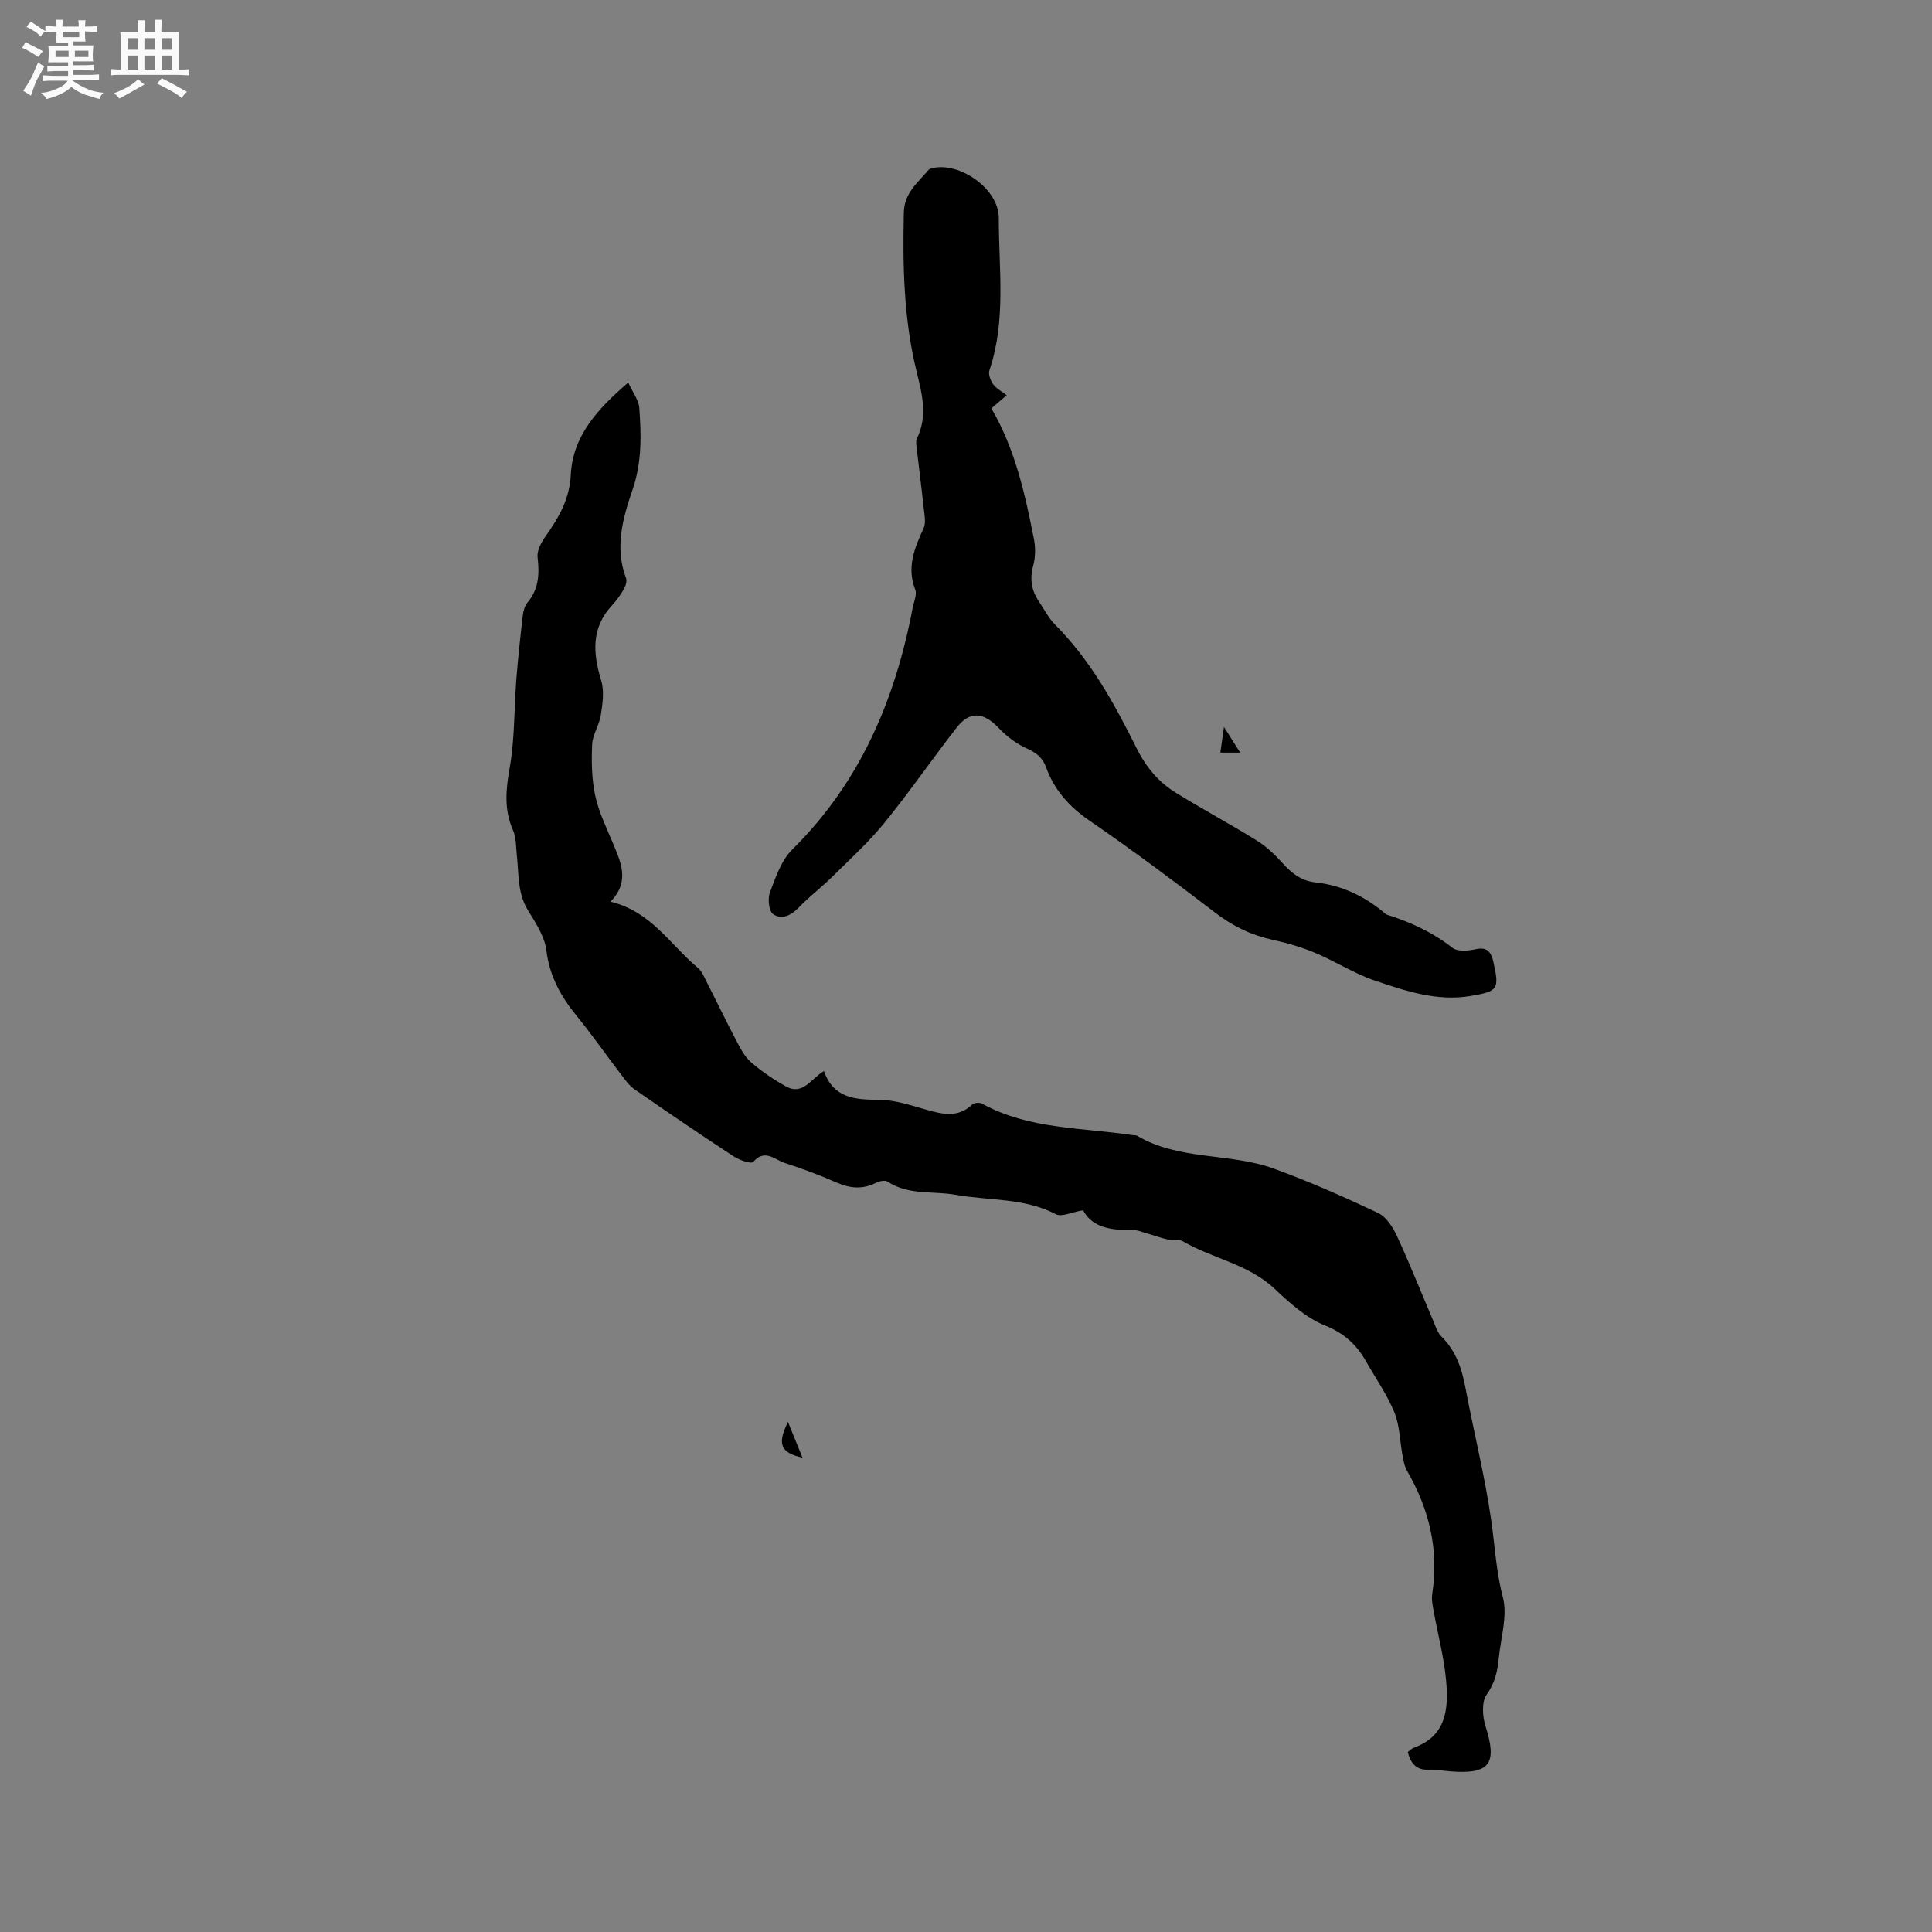 <svg enable-background="new 0 0 400 400" viewBox="0 0 400 400" xmlns="http://www.w3.org/2000/svg"><rect x="0" y="0" width="400" height="400" fill="#808080" stroke="none"/><path d="m6.8 9.5c.6.3 1.3.7 2.1 1.1-.4.4-.7.8-.9 1.2-.7-.4-1.3-.8-1.8-1.1s-1.1-.6-1.6-.8c.2-.4.5-.8.7-1.2.4.2.8.5 1.5.8zm.9 6.9c-.3.6-.5 1.1-.7 1.7s-.4 1.1-.6 1.7c-.6-.4-1.1-.7-1.6-1 .7-1 1.2-1.8 1.5-2.4.3-.5.6-1.1.8-1.7.3-.6.5-1.2.8-1.8.3.3.8.6 1.3.8-.7 1.3-1.2 2.2-1.5 2.7zm.1-11c.4.3 1 .7 1.7 1.1-.5.2-.8.6-1.1 1.1-.5-.6-1-1-1.4-1.2s-.9-.6-1.5-.8c.2-.4.5-.7.9-1.1.5.3.9.6 1.4.9zm10.5 13.1c1 .4 2 .6 3.1.7-.4.4-.7.8-.8 1.3-.9-.2-1.9-.6-3-.9-1-.4-2-.9-2.8-1.6-.5.4-1.1.9-1.9 1.3s-1.9.9-3.3 1.2c-.1-.3-.5-.8-1.1-1.3 1 0 2.1-.3 3.2-.8 1.2-.5 1.9-1 2.3-1.7h-3.2c-.4 0-1 0-2 .1v-1.2c1 0 1.7.1 2 .1h3.3v-1h-2.3c-.2 0-.9 0-2 .1v-1.2c1.2 0 1.9.1 2 .1h2.3v-.8h-4.1c0-.7.1-1.2.1-1.6 0-.5 0-1.1-.1-1.8h4.1v-.7h-2.5c0-.6.1-1.1.1-1.6v-.6h-.5c-.4 0-1 0-1.8.1v-1.3c1.2 0 1.9.1 2.1.1h.2c0-.3 0-.8-.1-1.4h1.4c0 .6-.1 1-.1 1.4h3.4c0-.4 0-.8-.1-1.3h1.5c0 .4-.1.9-.1 1.3.7 0 1.5 0 2.5-.1v1.2c-1 0-1.8-.1-2.5-.1v.6c0 .3 0 .8.1 1.5h-2.5v.8h4.1c0 .7-.1 1.3-.1 1.8s0 1 .1 1.5h-4.1v.8h1.4c.8 0 1.8 0 2.9-.1v1.2c-1 0-1.9-.1-2.8-.1h-1.5v1h3.2c.3 0 1 0 2.1-.1v1.2c-1.1 0-1.8-.1-2.1-.1h-3.4l-.1.1c1.4 1 2.4 1.5 3.4 1.9zm-4.1-6.7v-1.3h-2.7v1.3zm2.2-4.1v-1.1h-3.4v1.1zm1.9 4.1v-1.3h-2.8v1.3z" fill="#fafafb"/><path d="m37 6.7v2.3 5.4c1 0 1.8 0 2.2-.1v1.3c-.6 0-1.5-.1-2.5-.1h-11.9c-.7 0-1.3 0-1.8.1v-1.3c.5 0 1.1.1 2 .1v-5.2c0-1 0-1.8-.1-2.5h3.7c0-1.3 0-2.1-.1-2.5h1.5c0 .4-.1 1.3-.1 2.5h2.2c0-1.2 0-2.1-.1-2.6h1.5c0 .4-.1 1.3-.1 2.6zm-12.3 13.7c-.3-.4-.7-.8-1.1-1.1 1.1-.4 2.1-.9 2.9-1.3.8-.5 1.5-1 2.1-1.6.4.4.9.8 1.3 1.1-2.5 1.4-4.2 2.4-5.2 2.9zm3.9-10.1v-2.4h-2.2v2.4zm0 4.1v-2.9h-2.2v2.9zm3.5-4.1v-2.4h-2.2v2.4zm0 4.1v-2.9h-2.2v2.9zm.4 2.9 1-1.1c.6.3 1.4.7 2.5 1.3s2 1.1 2.7 1.5c-.4.4-.8.8-1.1 1.3-.8-.8-2.5-1.7-5.1-3zm3.1-7v-2.4h-2.1v2.4zm0 4.1v-2.9h-2.1v2.9z" fill="#fafafb"/><g fill="#000001"><path d="m224.25 250.57c-2.35.39-4.44 1.45-5.64.82-6.57-3.43-13.83-2.78-20.76-4.02-4.71-.84-9.76.15-14.11-2.74-.53-.35-1.72-.07-2.42.28-2.8 1.4-5.41 1.12-8.22-.12-3.48-1.54-7.07-2.85-10.69-4.03-2.03-.67-4.06-2.98-6.47-.19-.4.46-2.85-.37-4.01-1.13-6.91-4.53-13.75-9.18-20.54-13.89-1.18-.82-2.06-2.11-2.95-3.28-3.03-3.96-5.88-8.06-9.02-11.91-3.27-4.01-5.64-8.2-6.29-13.54-.35-2.89-2.19-5.71-3.79-8.29-2.22-3.57-1.9-7.51-2.33-11.36-.2-1.78-.11-3.71-.8-5.28-1.89-4.3-1.48-8.42-.68-12.95 1.05-5.99.9-12.18 1.37-18.28.34-4.42.83-8.83 1.34-13.23.11-.92.38-1.98.95-2.66 2.38-2.8 2.51-5.93 2.11-9.39-.16-1.36.74-3.04 1.6-4.27 2.74-3.9 5.02-7.65 5.28-12.84.38-7.87 5.4-13.51 11.89-19.07.93 2.05 2.17 3.62 2.29 5.27.42 5.67.54 11.26-1.39 16.9-2.01 5.84-3.76 11.99-1.36 18.32.24.63-.09 1.65-.47 2.31-.68 1.19-1.5 2.33-2.43 3.33-4.37 4.72-3.95 9.94-2.23 15.61.66 2.18.27 4.78-.09 7.12-.31 2.06-1.7 4.02-1.79 6.05-.16 3.51-.1 7.14.62 10.55.72 3.38 2.29 6.59 3.63 9.81 1.69 4.04 3.63 8.01-.45 12.22 8.42 2.02 12.4 8.96 18.1 13.71.84.7 1.3 1.9 1.82 2.93 2.07 4.05 4.04 8.16 6.16 12.18.83 1.58 1.72 3.3 3.03 4.43 2.2 1.9 4.66 3.57 7.21 4.99 3.52 1.95 5.19-1.62 7.87-3.18 1.94 5.57 6.33 5.94 11.33 5.95 3.29 0 6.63 1.13 9.86 2.05 3.38.96 6.56 1.72 9.51-1.07.39-.37 1.49-.47 1.99-.2 9.73 5.36 20.66 4.95 31.17 6.53.31.05.69-.02.94.12 8.77 5.2 19.2 3.49 28.37 6.83 7.32 2.67 14.49 5.83 21.54 9.16 1.7.8 3.07 2.94 3.92 4.77 2.66 5.76 5 11.67 7.49 17.5.49 1.15.88 2.5 1.73 3.33 3.02 2.97 4.22 6.65 4.98 10.69 1.71 9.13 4.01 18.17 5.32 27.36.76 5.3 1.01 10.58 2.4 15.88 1.01 3.85-.4 8.34-.82 12.53-.27 2.71-.76 5.2-2.51 7.64-1.08 1.5-.9 4.52-.26 6.54 2.49 7.81.93 10.02-7.24 9.39-1.48-.11-2.96-.43-4.43-.35-2.63.14-3.8-1.29-4.42-3.65.44-.32.82-.75 1.29-.92 6.74-2.42 7.16-8.09 6.66-13.81-.42-4.82-1.71-9.56-2.56-14.34-.22-1.21-.5-2.5-.32-3.68 1.41-9.16-.63-17.57-5.22-25.5-.55-.94-.73-2.13-.94-3.23-.56-2.96-.56-6.13-1.68-8.86-1.52-3.69-3.86-7.04-5.85-10.53-1.98-3.48-4.53-5.86-8.53-7.46-3.89-1.56-7.31-4.67-10.45-7.62-5.44-5.11-12.82-6.21-18.97-9.81-.81-.47-2.07-.12-3.07-.35-1.52-.35-3-.9-4.5-1.32-.96-.27-1.94-.71-2.9-.68-4.41.13-8.34-.53-10.17-4.07z"/><path d="m208.42 81.83c-1.33 1.15-2.21 1.9-3.17 2.72 4.9 8.38 6.96 17.65 8.8 26.98.36 1.8.34 3.85-.14 5.61-.77 2.8-.33 5.18 1.24 7.48 1.07 1.57 1.95 3.35 3.27 4.68 7.38 7.4 12.32 16.41 16.9 25.61 1.91 3.84 4.49 6.97 8.05 9.17 5.56 3.45 11.35 6.53 16.9 9.99 2.02 1.26 3.8 3 5.41 4.78 1.85 2.05 3.83 3.53 6.66 3.84 5.52.6 10.32 2.92 14.52 6.51.08.07.17.14.27.17 4.9 1.54 9.47 3.65 13.58 6.86 1.07.84 3.29.63 4.85.29 2.1-.46 2.98.35 3.5 2.12.06.2.11.41.15.62 1.25 5.55.91 5.99-4.7 6.94-6.99 1.19-13.47-1.03-19.86-3.18-4.25-1.43-8.11-3.95-12.27-5.7-2.8-1.18-5.76-2.06-8.73-2.7-4.44-.96-8.31-2.79-11.94-5.57-8.58-6.57-17.25-13.04-26.16-19.16-4.2-2.89-7.28-6.35-8.98-11.05-.75-2.09-2.14-3.05-4.11-3.94-2.11-.96-4.1-2.49-5.7-4.18-3.09-3.28-5.97-3.58-8.68-.1-5.07 6.51-9.75 13.32-14.95 19.72-3.25 4-7.11 7.51-10.78 11.15-2.25 2.22-4.8 4.14-6.99 6.42-1.61 1.68-3.58 2.56-5.31 1.34-.88-.62-1.14-3.2-.64-4.5 1.18-3.12 2.35-6.63 4.62-8.87 14.07-13.9 21.34-31.06 24.94-50.09.24-1.25.92-2.7.52-3.72-1.81-4.64-.15-8.6 1.73-12.7.52-1.12.19-2.7.04-4.05-.45-4.21-1-8.42-1.48-12.63-.07-.62-.2-1.36.05-1.88 2.29-4.7 1.1-9.15-.08-13.97-2.64-10.75-2.88-21.8-2.62-32.86.09-4.03 2.89-6.15 5.09-8.78.18-.21.53-.32.83-.39 5.7-1.34 13.76 4.33 13.74 10.32-.02 10.53 1.56 21.19-1.94 31.54-.28.81.23 2.14.79 2.92.66.88 1.76 1.44 2.78 2.24z"/><path d="m166.15 301.81c-4.53-1.06-5.3-2.76-3.01-7.42 1.04 2.55 2.04 5.03 3.01 7.42z"/><path d="m256.76 155.82c-1.62 0-2.64 0-4.1 0 .24-1.66.44-3.14.75-5.31 1.28 2.04 2.22 3.53 3.35 5.31z"/></g></svg>